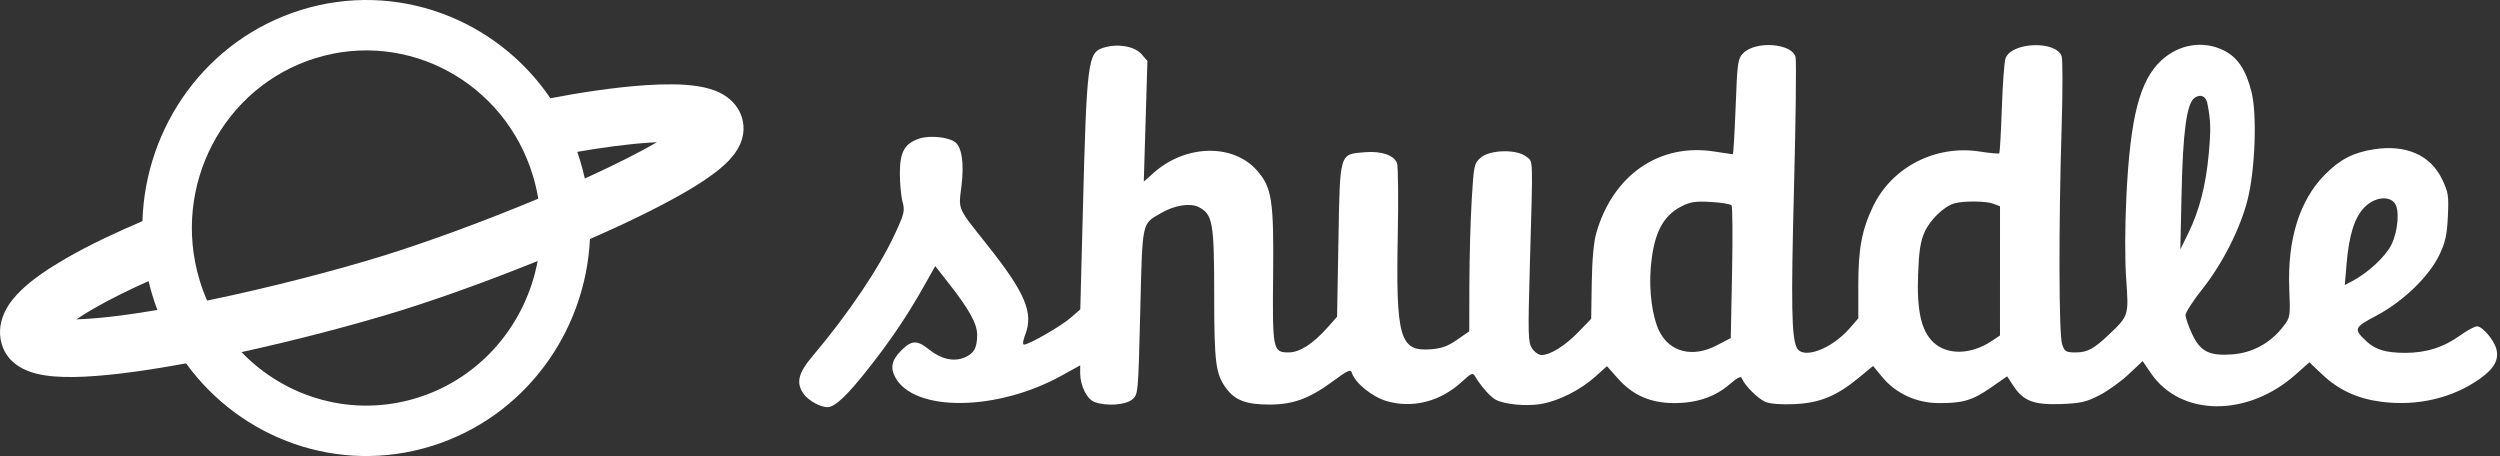 <svg width="614" height="112" viewBox="0 0 614 112" fill="none" xmlns="http://www.w3.org/2000/svg">
<rect x="0" y="0" width="614" height="112" fill="#333333" stroke="none"/>
<path fill-rule="evenodd" clip-rule="evenodd" d="M271.106 11.69C267.139 12.908 266.914 14.694 265.928 52.616L265.32 75.988L262.936 78.061C260.553 80.131 252.716 84.632 251.492 84.632C251.107 84.632 251.24 83.615 251.822 82.116C253.871 76.838 251.754 71.842 242.571 60.291C235.009 50.778 235.398 51.652 236.126 45.782C236.822 40.162 236.242 36.138 234.556 34.89C232.874 33.645 228.3 33.194 225.806 34.027C222.153 35.247 221.001 37.308 221.006 42.617C221.008 45.123 221.306 48.254 221.668 49.575C222.267 51.755 222.095 52.479 219.81 57.413C215.899 65.86 208.335 77.085 199.546 87.486C196.054 91.619 195.473 94.004 197.311 96.659C198.464 98.326 201.418 100 203.204 100C205.055 100 208.02 97.2 213.377 90.395C218.811 83.492 222.912 77.4 226.931 70.266L229.698 65.353L232.864 69.39C238.074 76.033 239.986 79.481 239.986 82.239C239.986 85.45 239.211 86.832 236.857 87.819C234.262 88.906 231.131 88.207 228.259 85.896C225.211 83.446 223.896 83.497 221.255 86.169C218.988 88.463 218.601 90.367 219.917 92.743C224.629 101.246 244.909 101.007 260.71 92.261L265.297 89.722V91.68C265.297 94.714 266.93 98.009 268.788 98.723C271.594 99.803 276.378 99.499 278.041 98.136C279.534 96.913 279.536 96.892 280.044 76.537C280.61 53.889 280.344 55.133 285.23 52.291C288.485 50.396 292.343 49.794 294.406 50.858C297.84 52.628 298.2 54.646 298.205 72.146C298.21 89.205 298.554 91.885 301.196 95.425C303.366 98.335 306.119 99.36 311.764 99.36C317.619 99.36 321.568 97.904 327.437 93.583C331.122 90.87 331.723 90.613 332.038 91.616C332.8 94.047 337.013 97.465 340.518 98.496C346.883 100.368 353.694 98.646 358.96 93.832C361.487 91.522 361.709 91.439 362.364 92.564C363.631 94.745 366.026 97.456 367.287 98.139C369.441 99.306 374.633 99.828 378.298 99.246C382.663 98.553 388.098 95.836 391.838 92.475L394.668 89.933L397.356 92.958C401.016 97.078 405.384 98.99 411.156 98.999C416.708 99.007 421.208 97.485 424.782 94.39C426.656 92.767 427.6 92.291 427.792 92.873C428.329 94.505 431.732 97.928 433.59 98.707C434.75 99.193 437.468 99.402 440.713 99.253C446.929 98.968 451.04 97.288 456.479 92.805L460.03 89.878L462.315 92.645C465.581 96.597 470.592 98.933 475.935 98.993C481.993 99.061 484.38 98.367 488.92 95.222L492.959 92.424L494.454 94.713C496.911 98.477 499.439 99.46 506.074 99.234C510.916 99.068 512.334 98.751 515.538 97.118C517.611 96.062 520.868 93.732 522.776 91.94L526.244 88.683L528.238 91.62C535.532 102.364 551.971 102.518 563.837 91.954L567.18 88.979L570.343 91.973C574.383 95.796 579.016 97.93 584.922 98.685C593.659 99.803 602.311 97.788 608.959 93.088C612.572 90.534 613.771 88.409 613.107 85.732C612.564 83.542 609.685 80.15 608.37 80.15C607.791 80.15 605.931 81.147 604.238 82.365C600.143 85.31 595.866 86.667 590.695 86.661C585.961 86.655 583.371 85.875 581.16 83.789C577.976 80.784 578.105 80.465 583.727 77.473C590.273 73.989 596.577 67.893 599.115 62.593C600.578 59.537 600.981 57.708 601.196 53.154C601.439 48.018 601.308 47.185 599.757 43.977C596.904 38.074 590.884 35.441 583.045 36.666C577.937 37.464 574.697 39.143 570.955 42.93C564.772 49.186 561.76 58.846 562.242 70.865C562.522 77.834 562.506 77.934 560.717 80.245C557.604 84.265 553.165 86.682 548.239 87.038C542.511 87.453 540.359 86.333 538.305 81.869C537.464 80.043 536.774 78.019 536.771 77.372C536.767 76.725 538.632 73.843 540.915 70.969C545.851 64.753 550.205 56.16 551.999 49.094C553.874 41.705 554.367 28.07 552.959 22.52C551.576 17.073 549.523 14.031 546.098 12.353C541.029 9.869 535.094 10.855 530.759 14.9C525.501 19.803 523.194 28.812 522.246 48.133C521.874 55.719 521.854 63.746 522.196 68.584C522.829 77.518 522.82 77.547 517.992 82.135C514.243 85.698 512.656 86.553 509.792 86.553C507.394 86.553 507.082 86.365 506.453 84.537C505.645 82.192 505.588 55.623 506.339 31.165C506.609 22.36 506.609 14.544 506.339 13.795C504.937 9.904 494.019 10.324 492.555 14.325C492.259 15.135 491.852 20.653 491.651 26.588C491.45 32.522 491.164 37.502 491.014 37.653C490.866 37.804 488.733 37.612 486.277 37.225C475.385 35.516 464.655 41.023 460.02 50.703C457.261 56.464 456.4 61.055 456.4 70.017V78.184L454.343 80.56C449.88 85.717 442.826 88.353 441.308 85.433C440.003 82.921 439.861 74.891 440.611 45.991C441.044 29.314 441.214 14.928 440.99 14.022C440.147 10.624 431.182 9.954 428.138 13.061C426.802 14.425 426.685 15.246 426.273 26.202C426.031 32.629 425.718 37.888 425.576 37.888C425.435 37.888 423.392 37.586 421.037 37.216C407.543 35.097 396.15 42.96 392.048 57.223C391.419 59.407 391.021 63.774 390.933 69.457L390.796 78.294L387.687 81.515C384.42 84.9 380.752 87.194 378.607 87.194C377.905 87.194 376.851 86.454 376.266 85.55C375.298 84.055 375.25 82.21 375.731 65.219C376.512 37.672 376.584 39.885 374.858 38.472C372.575 36.601 365.929 36.743 363.668 38.711C362.057 40.113 361.965 40.544 361.449 49.116C361.153 54.035 360.897 63.303 360.88 69.714L360.849 81.369L357.859 83.45C355.585 85.034 354.023 85.594 351.329 85.791C343.763 86.344 342.803 82.954 343.298 57.418C343.468 48.614 343.382 40.807 343.106 40.069C342.369 38.099 339.251 37.043 335.18 37.385C328.921 37.91 329.106 37.29 328.72 59.059L328.388 77.795L326.109 80.359C322.446 84.478 319.221 86.553 316.481 86.553C312.614 86.553 312.495 85.958 312.679 67.491C312.86 49.236 312.381 46.09 308.785 41.947C302.938 35.209 291.238 35.432 283.359 42.432L280.913 44.606L281.359 29.789L281.805 14.972L280.353 13.299C278.676 11.365 274.52 10.642 271.106 11.69ZM542.112 25.312C542.968 29.588 543.03 31.808 542.46 37.888C541.731 45.657 540.153 51.742 537.419 57.322L535.489 61.26L535.8 47.173C536.127 32.295 537.06 25.462 538.955 24.06C540.366 23.016 541.763 23.57 542.112 25.312ZM588.101 49.834C589.378 51.393 589.004 56.6 587.371 60.015C585.986 62.909 581.613 66.999 577.733 69.029L575.881 69.999L576.302 64.989C576.917 57.679 578.263 53.396 580.731 50.9C583.119 48.483 586.585 47.982 588.101 49.834ZM425.269 50.441C425.511 50.756 425.567 58.219 425.393 67.023L425.077 83.031L421.597 84.839C415.675 87.914 410.054 86.497 407.49 81.283C405.833 77.913 404.972 71.561 405.412 65.953C406.071 57.566 408.257 53.115 412.889 50.724C415.127 49.57 416.371 49.379 420.206 49.6C422.748 49.746 425.026 50.125 425.269 50.441ZM489.58 50.038L491.204 50.663L491.199 66.527L491.195 82.391L489.143 83.762C484.08 87.143 478.217 87.268 474.831 84.067C471.862 81.261 470.75 76.319 471.081 67.401C471.291 61.722 471.663 59.285 472.663 57.024C474 54.003 477.411 50.703 479.967 49.958C482.21 49.304 487.793 49.351 489.58 50.038Z" fill="white"/>
<path fill-rule="evenodd" clip-rule="evenodd" d="M144.889 58.712C143.796 81.642 128.816 102.455 106.014 109.545C83.106 116.667 59.147 107.81 45.696 89.237C44.837 89.395 43.983 89.55 43.135 89.7C33.829 91.346 25.025 92.486 18.226 92.589C14.882 92.64 11.578 92.452 8.805 91.737C6.532 91.15 1.924 89.513 0.435 84.548C-0.519 81.365 0.246 78.46 1.291 76.375C2.303 74.354 3.784 72.647 5.216 71.268C8.096 68.495 12.035 65.871 16.039 63.554C22.044 60.079 29.05 56.814 34.988 54.318C35.674 30.984 50.76 9.651 73.903 2.455C97.369 -4.841 121.939 4.632 135.186 24.14C141.774 22.851 150.757 21.43 158.7 20.913C163.095 20.627 167.561 20.588 171.234 21.149C173.048 21.425 175.092 21.907 176.942 22.85C178.782 23.788 181.245 25.623 182.241 28.946C183.041 31.612 182.427 34.002 181.688 35.605C180.969 37.162 179.941 38.433 179.02 39.402C177.168 41.349 174.638 43.218 171.943 44.954C166.456 48.487 158.83 52.383 150.485 56.206C148.661 57.041 146.792 57.878 144.889 58.712ZM132.047 64.107C129.173 79.51 118.214 92.812 102.465 97.709C86.627 102.633 70.143 97.751 59.311 86.474C73.502 83.364 87.847 79.552 98.403 76.27C107.987 73.291 120.117 68.919 132.047 64.107ZM132.202 48.797C118.992 54.306 104.969 59.441 94.346 62.743C82.771 66.342 66.356 70.631 50.866 73.822C50.15 72.188 49.525 70.491 48.998 68.735C42.091 45.7 54.83 21.325 77.452 14.291C100.073 7.258 124.011 20.23 130.918 43.265C131.47 45.103 131.896 46.95 132.202 48.797ZM141.78 37.293C147.334 36.319 153.841 35.402 159.586 35.028C160.192 34.988 160.78 34.956 161.35 34.93C156.947 37.484 151.252 40.346 144.787 43.307C144.403 43.483 144.016 43.659 143.628 43.835C143.321 42.438 142.96 41.043 142.542 39.651C142.304 38.855 142.049 38.07 141.78 37.293ZM36.487 69.036C31.935 71.062 27.092 73.426 22.901 75.851C21.356 76.745 19.966 77.61 18.75 78.431C23.931 78.289 30.821 77.457 38.652 76.13C38.186 74.895 37.76 73.634 37.375 72.349C37.044 71.247 36.748 70.142 36.487 69.036ZM11.695 77.853C11.702 77.85 11.766 77.872 11.869 77.925C11.741 77.882 11.689 77.856 11.695 77.853Z" fill="white"/>
</svg>
